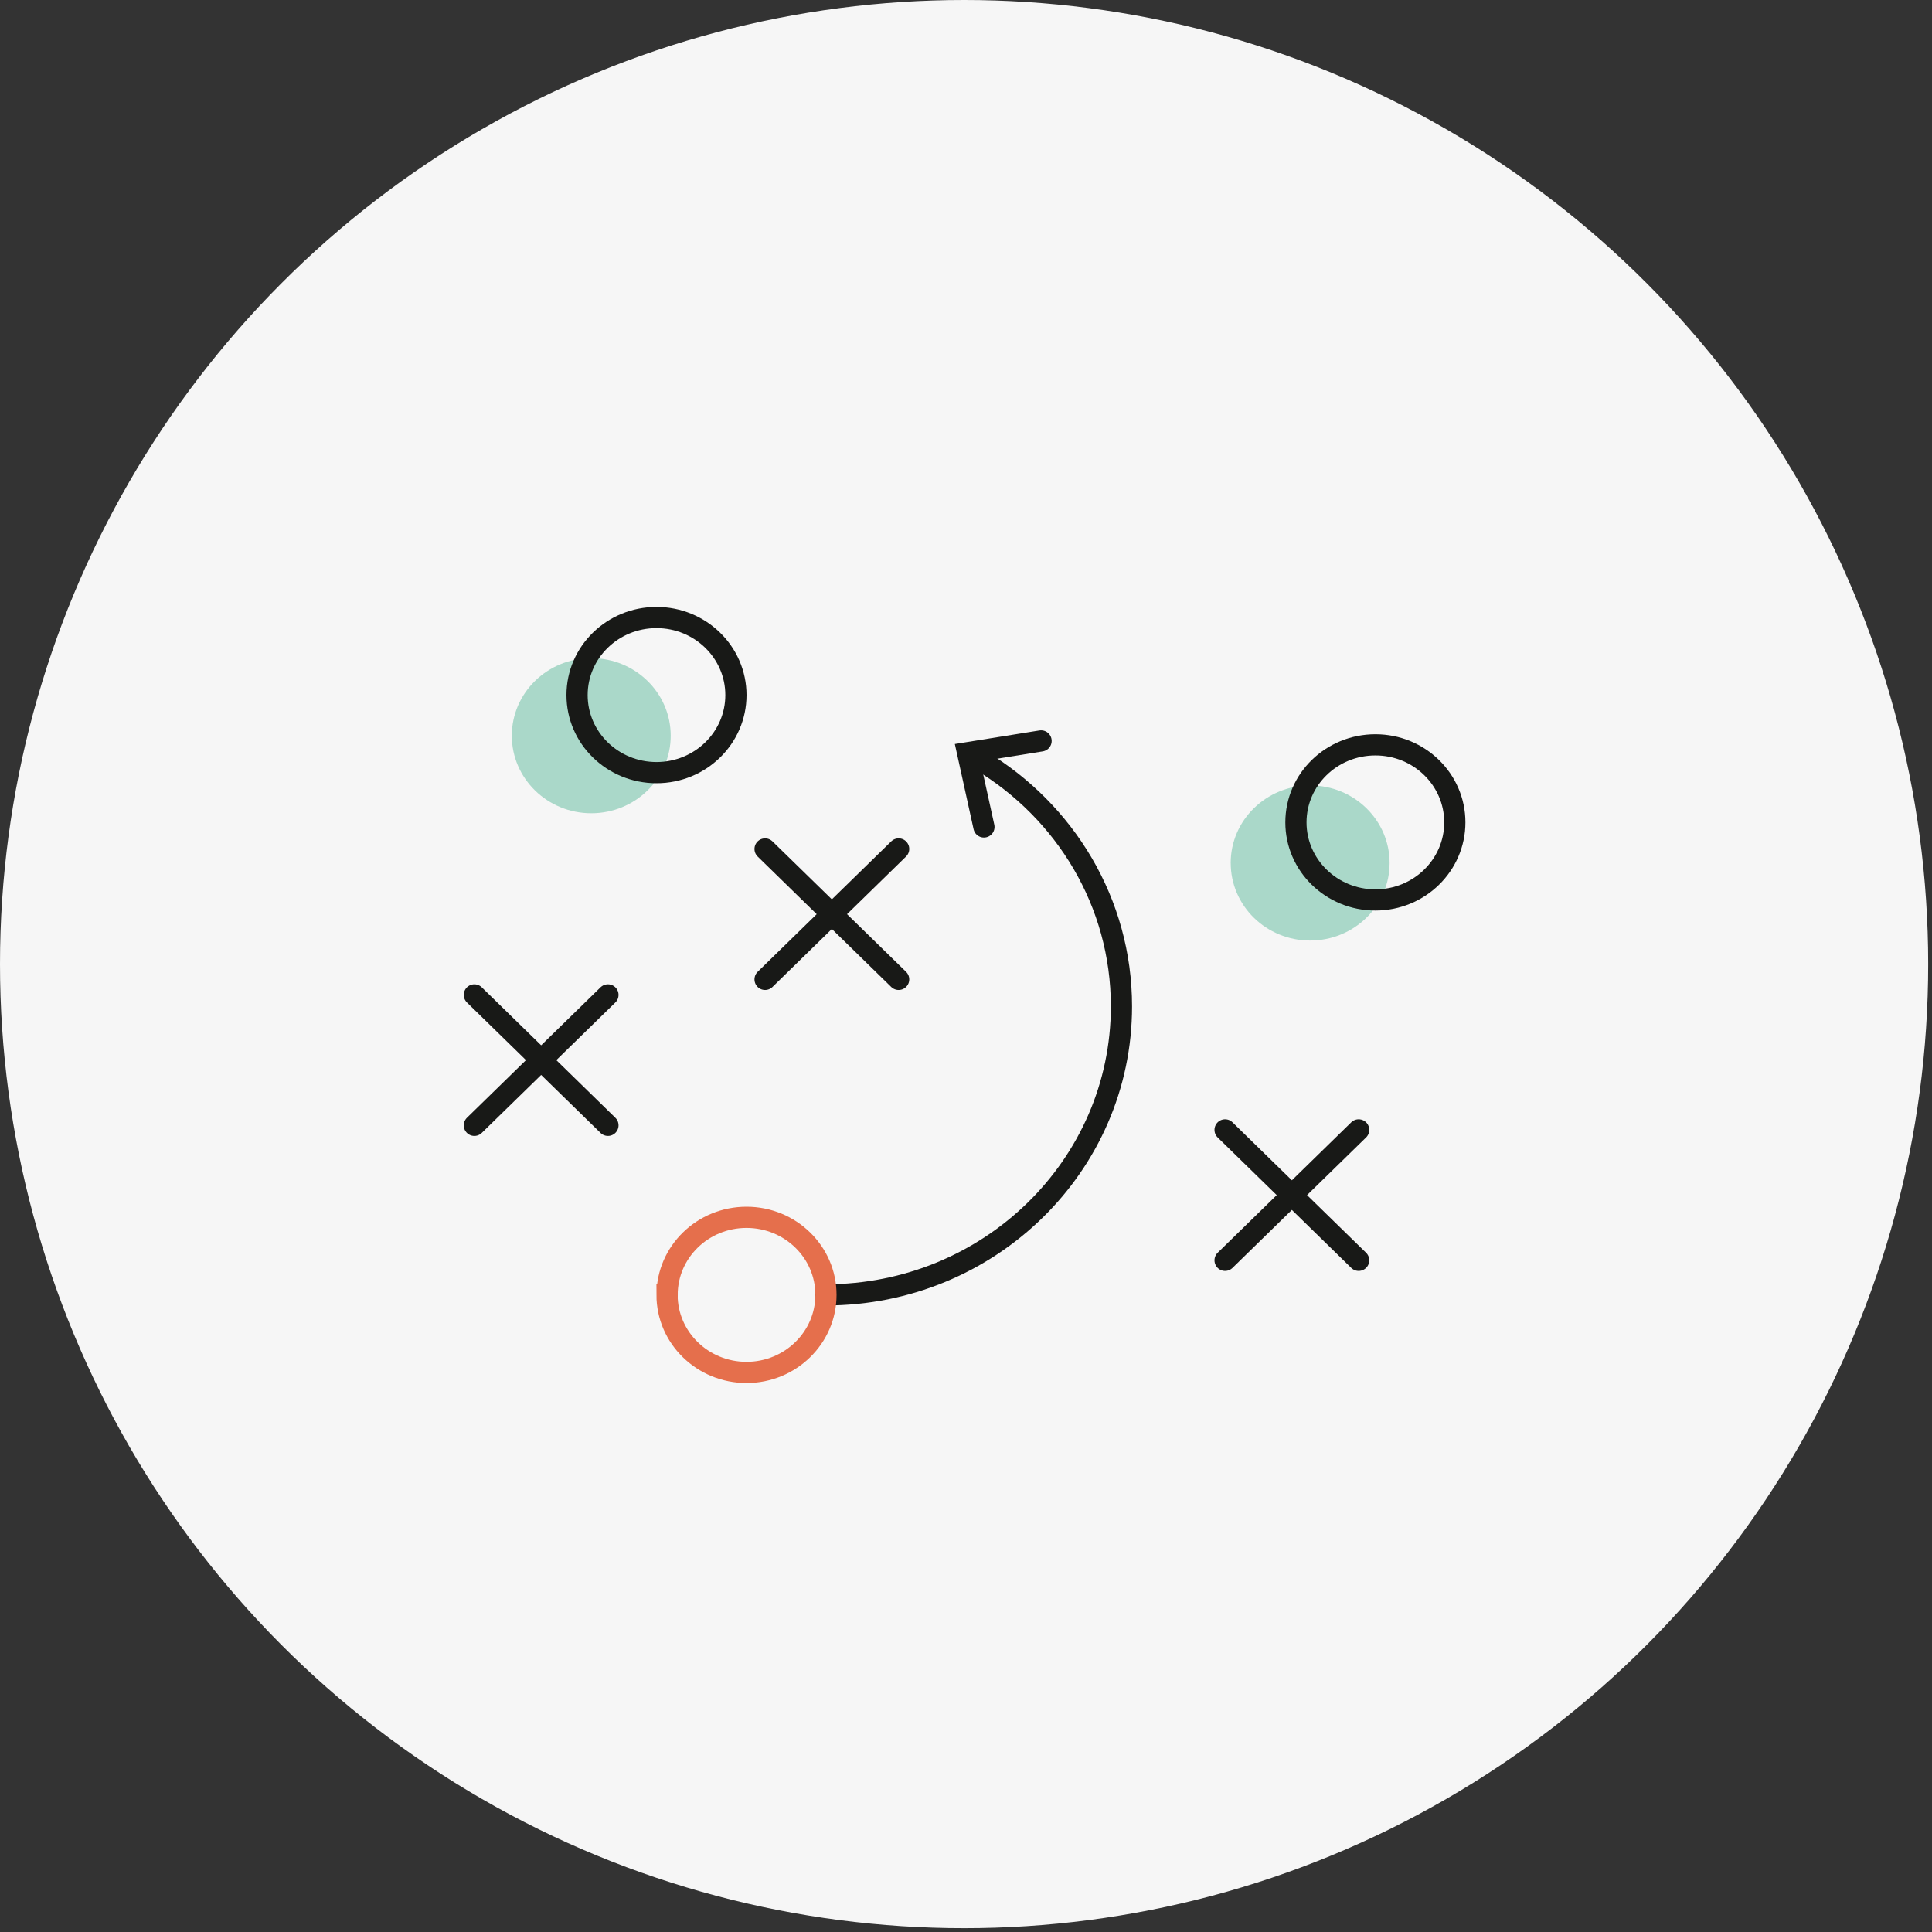 <svg width="70" height="70" viewBox="0 0 70 70" xmlns="http://www.w3.org/2000/svg"><rect x="0" y="0" width="70" height="70" fill="#333333" stroke="none"/><title>Artboard</title><g fill="none" fill-rule="evenodd"><ellipse fill="#F6F6F6" cx="34.931" cy="34.931" rx="34.931" ry="34.931"/><path d="M35.524 27.55c3.064 1.84 5.108 5.143 5.108 8.913 0 5.773-4.793 10.453-10.706 10.453" stroke="#181917" stroke-width=".768" stroke-linecap="round"/><path d="M18.544 26.656c0-1.552 1.29-2.81 2.88-2.81 1.59 0 2.877 1.258 2.877 2.81s-1.287 2.81-2.877 2.81c-1.59 0-2.88-1.258-2.88-2.81" fill="#AAD8C9"/><path d="M20.908 25.184c0-1.552 1.288-2.81 2.878-2.81s2.878 1.258 2.878 2.81-1.288 2.81-2.878 2.81-2.878-1.258-2.878-2.81z" stroke="#181917" stroke-width=".768" stroke-linecap="round"/><path d="M44.59 31.27c0-1.554 1.29-2.812 2.88-2.812 1.59 0 2.878 1.258 2.878 2.81 0 1.553-1.29 2.81-2.88 2.81-1.588 0-2.877-1.257-2.877-2.81" fill="#AAD8C9"/><path d="M46.954 29.797c0-1.553 1.29-2.81 2.88-2.81 1.59 0 2.877 1.257 2.877 2.81 0 1.55-1.287 2.81-2.877 2.81-1.59 0-2.88-1.26-2.88-2.81z" stroke="#181917" stroke-width=".768" stroke-linecap="round"/><path d="M24.17 46.916c0-1.553 1.288-2.81 2.878-2.81s2.878 1.257 2.878 2.81c0 1.552-1.29 2.81-2.878 2.81-1.59 0-2.88-1.258-2.88-2.81z" stroke="#E56F4C" stroke-width=".768" stroke-linecap="round"/><path d="M35.65 29.962l-.592-2.69 2.662-.427" stroke="#181917" stroke-width=".768" stroke-linecap="round"/><path d="M27.72 30.76l4.84 4.725m-4.84 0l4.84-4.726m-15.373 5.288l4.84 4.726m-4.84 0l4.84-4.726" stroke="#181917" stroke-width=".768" stroke-linecap="round" stroke-linejoin="round"/><path d="M44.387 40.938l4.84 4.726m-4.84 0l4.84-4.726" stroke="#181917" stroke-width=".768" stroke-linecap="round"/></g></svg>